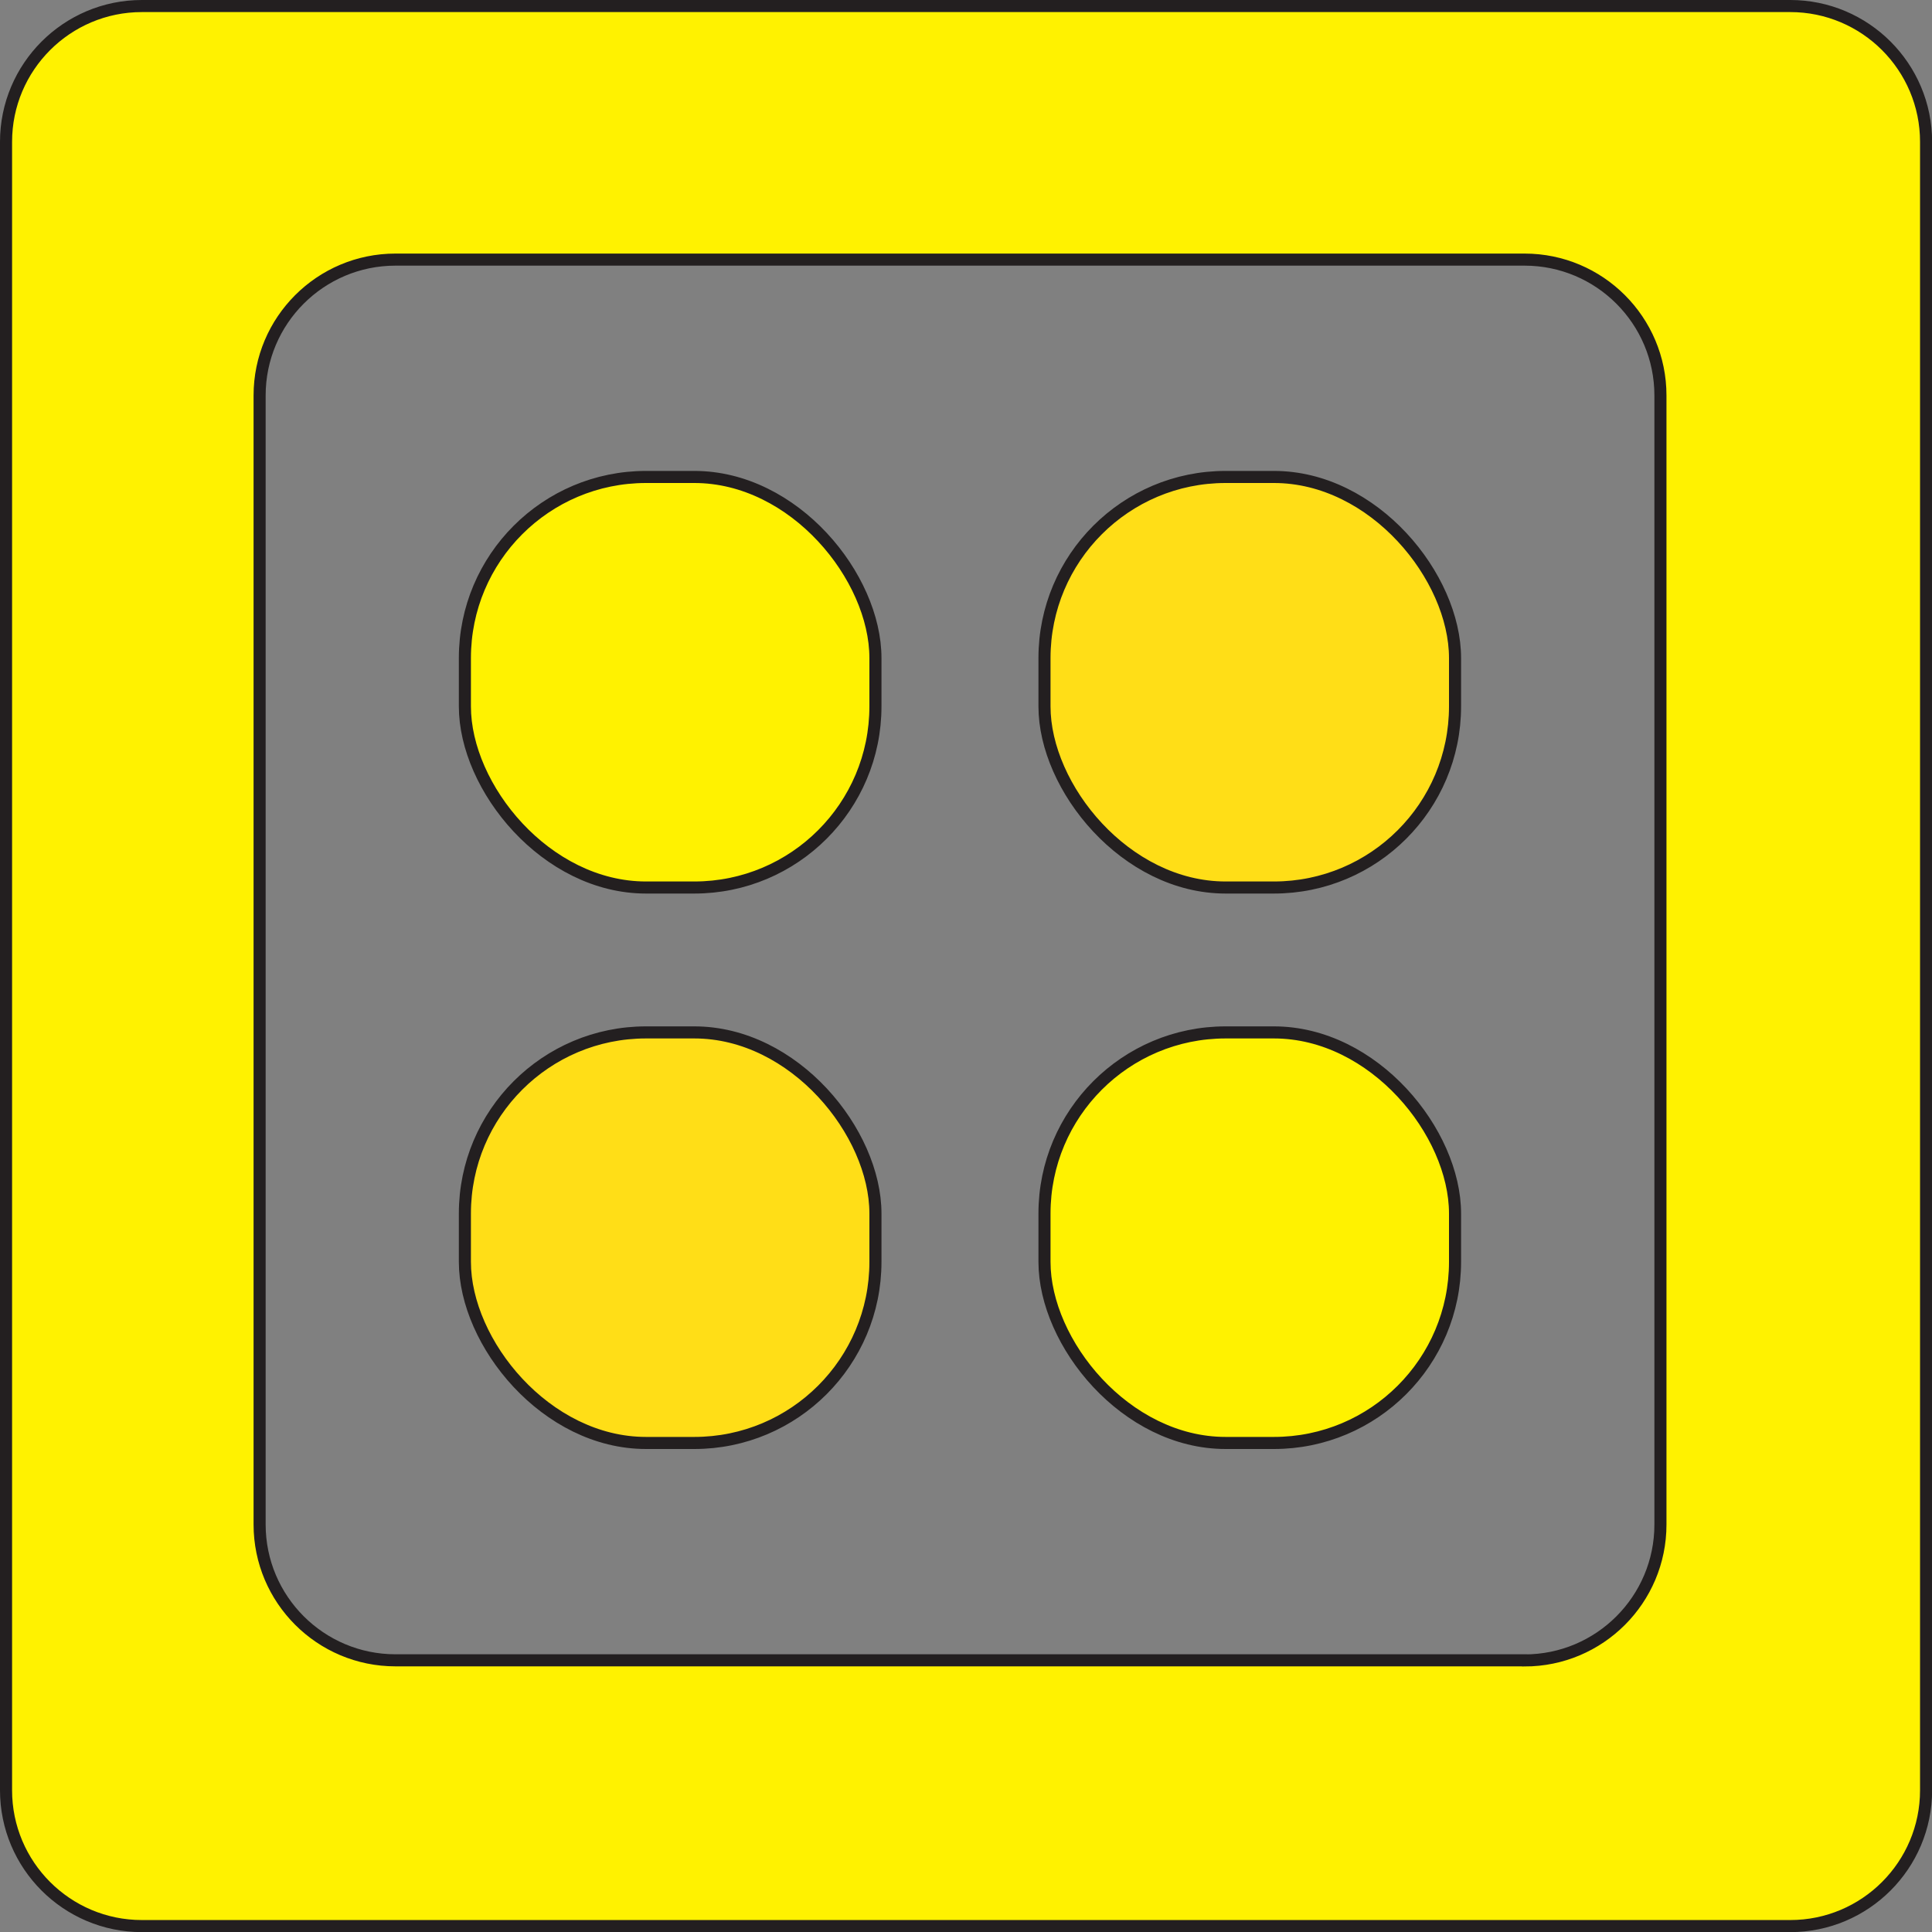 <?xml version="1.0" encoding="UTF-8"?>
<svg id="Layer_2" data-name="Layer 2" xmlns="http://www.w3.org/2000/svg" viewBox="0 0 160 160">
  <rect x="0" y="0" width="160" height="160" fill="#808080" stroke="none"/>
  <defs>
    <style>
      .cls-1 {
        fill: #ffde17;
      }

      .cls-1, .cls-2 {
        stroke: #231f20;
        stroke-miterlimit: 10;
      }

      .cls-2 {
        fill: #fff200;
      }
    </style>
  </defs>
  <g id="Layer_1-2" data-name="Layer 1">
    <g>
      <path class="cls-2" d="m148.25.5H11.75C5.54.5.5,5.54.5,11.75v136.51c0,6.21,5.04,11.25,11.25,11.25h136.51c6.21,0,11.25-5.04,11.25-11.25V11.75c0-6.21-5.04-11.25-11.25-11.25Zm-22,137H32.75c-6.21,0-11.25-5.04-11.25-11.25V32.75c0-6.21,5.04-11.25,11.25-11.25h93.51c6.21,0,11.25,5.04,11.25,11.25v93.51c0,6.21-5.04,11.25-11.25,11.25Z"/>
      <rect class="cls-2" x="38.5" y="39.5" width="34" height="34" rx="15" ry="15"/>
      <rect class="cls-1" x="86.5" y="39.5" width="34" height="34" rx="15" ry="15"/>
      <rect class="cls-1" x="38.5" y="85.5" width="34" height="34" rx="15" ry="15"/>
      <rect class="cls-2" x="86.5" y="85.5" width="34" height="34" rx="15" ry="15"/>
    </g>
  </g>
</svg>